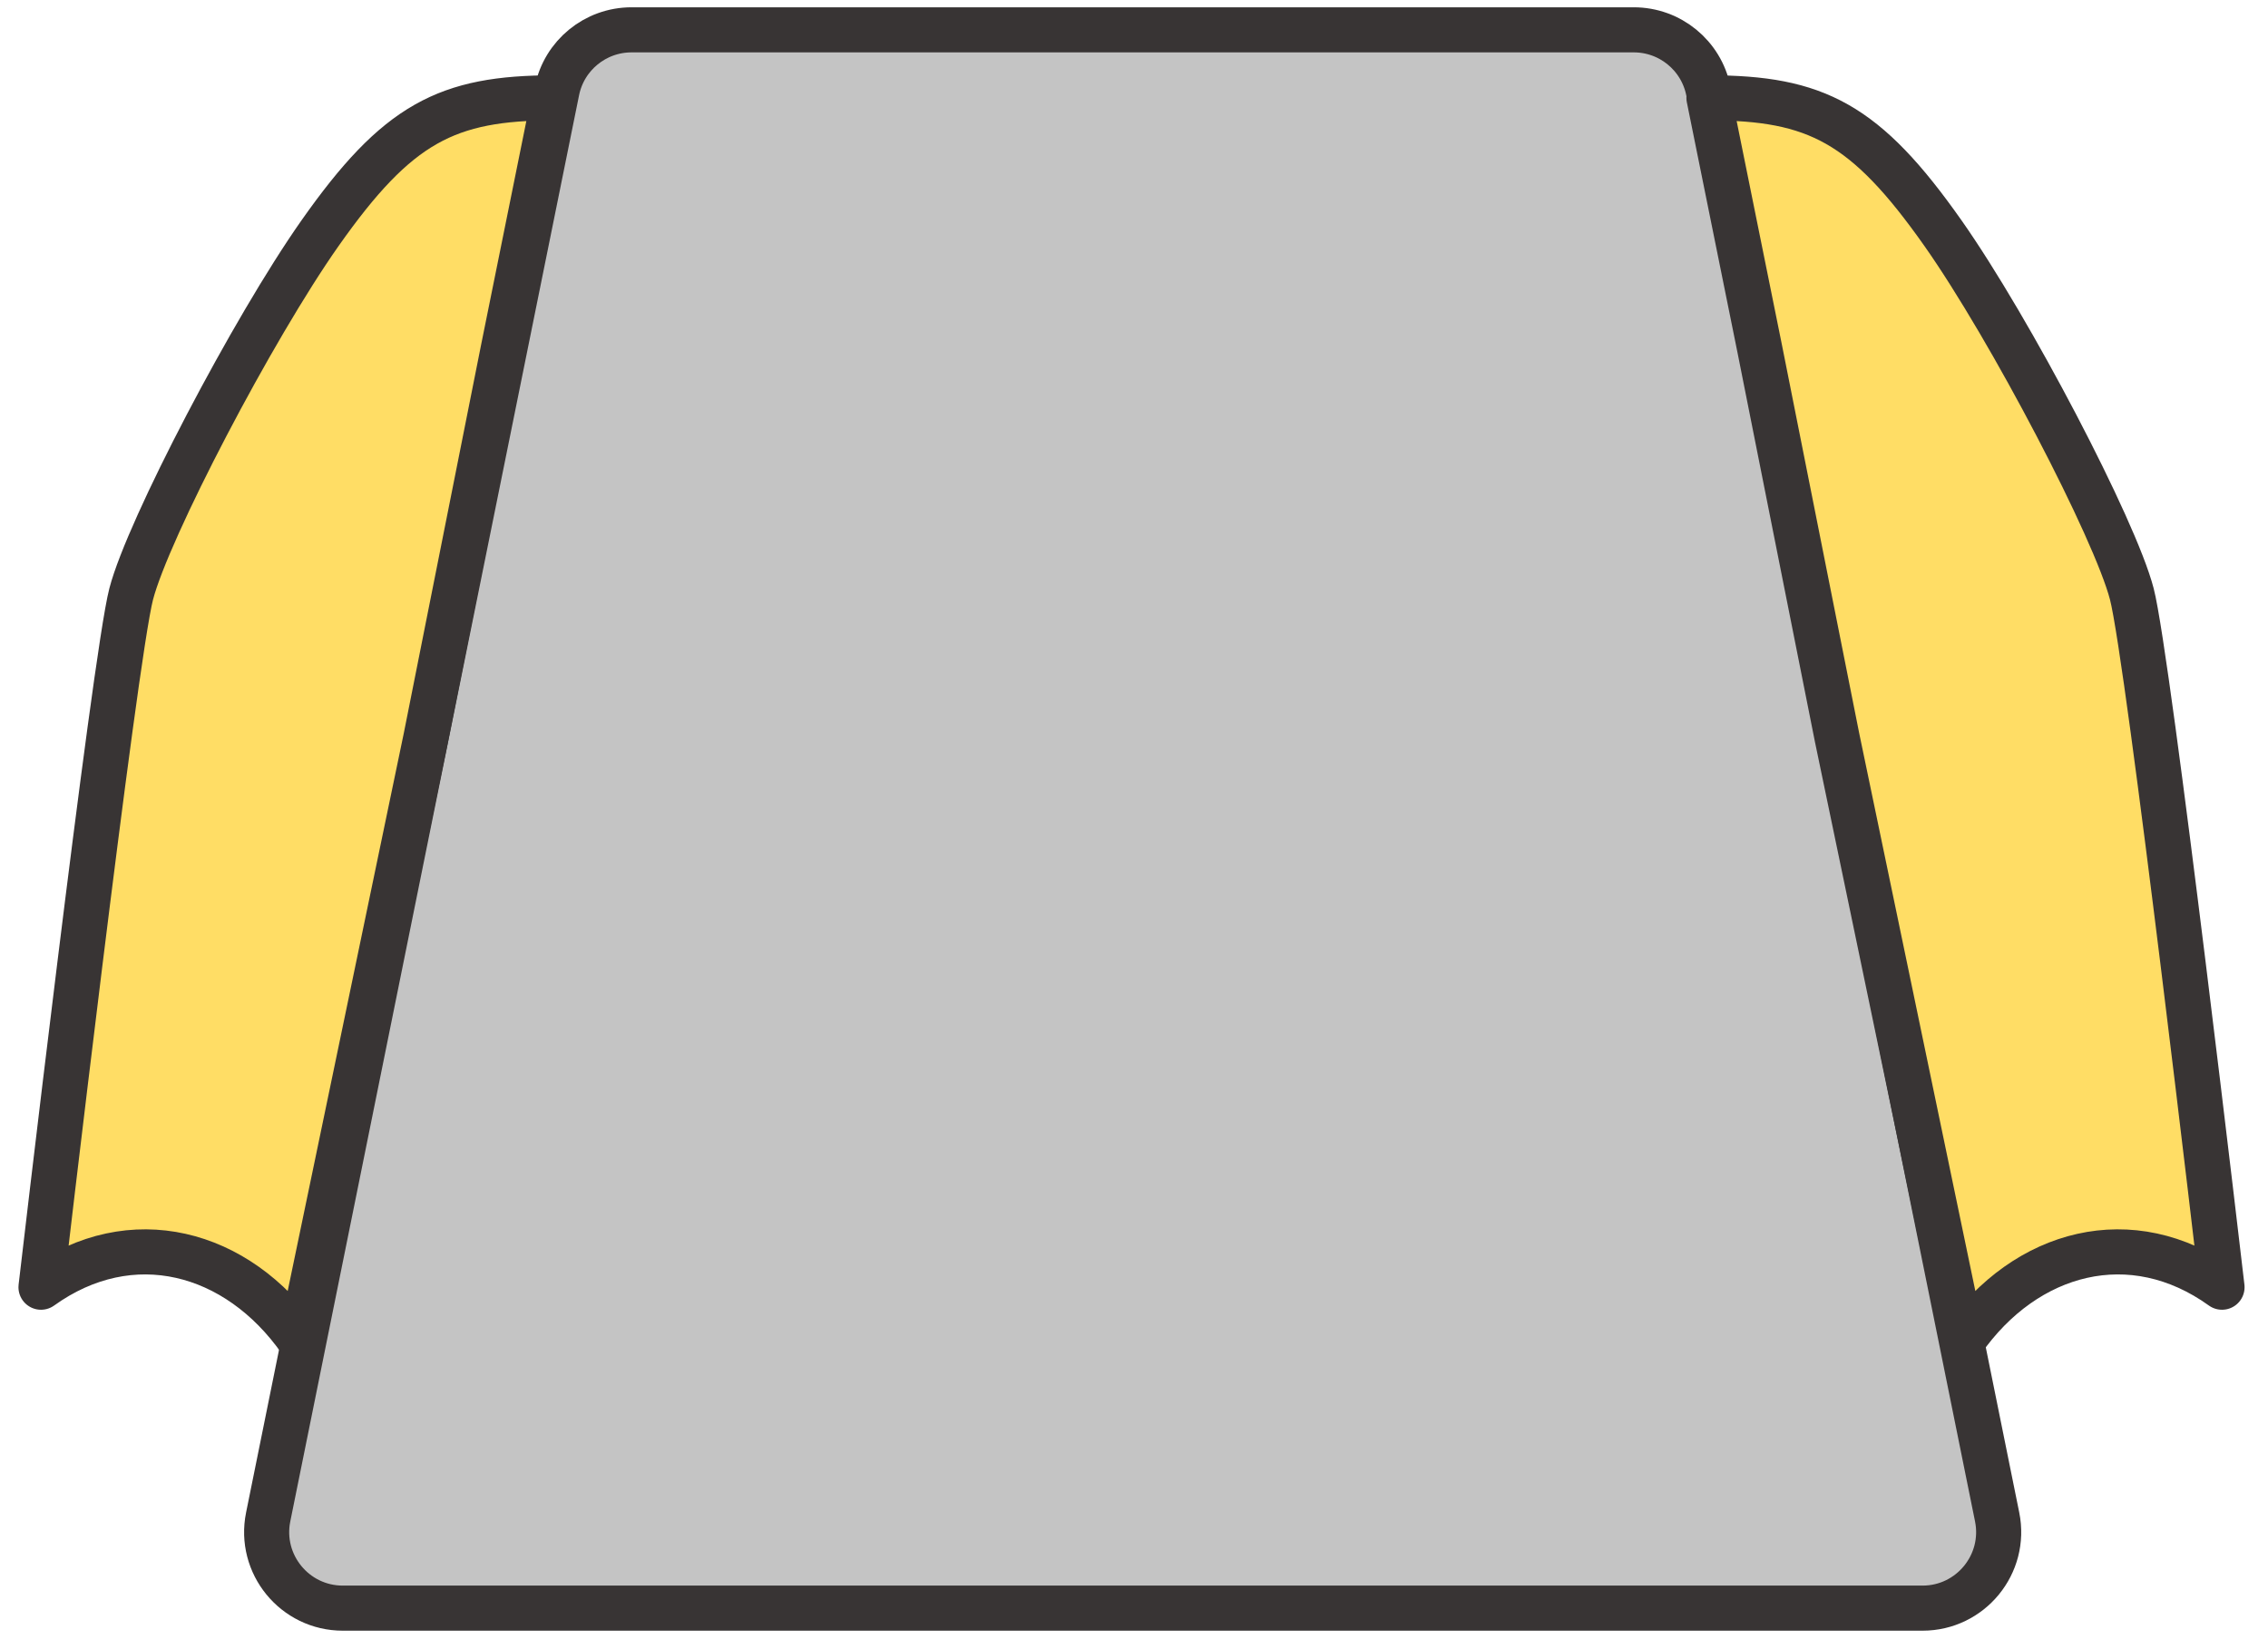 <svg width="77" height="56" viewBox="0 0 77 56" fill="none" xmlns="http://www.w3.org/2000/svg"><path d="M21.441 1.013H55.468C56.697 1.013 57.756 1.879 58 3.084L67.804 51.511C68.128 53.111 66.904 54.607 65.271 54.607H11.638C10.005 54.607 8.781 53.111 9.105 51.511L18.909 3.084C19.152 1.879 20.212 1.013 21.441 1.013Z" fill="#C4C4C4" stroke="#383434" stroke-width="1.531"></path><path d="M65.964 7.916C63.337 4.183 61.657 3.322 58.02 3.322L59.743 11.84L62.37 25.046L66.634 45.528C68.778 42.465 72.376 41.508 75.439 43.709C75.439 43.709 72.95 22.367 72.376 20.166C71.802 17.965 68.254 11.17 65.964 7.916Z" fill="#FFDD65" stroke="#383434" stroke-width="1.531" stroke-linecap="round" stroke-linejoin="round"></path><path d="M10.867 7.916C13.493 4.183 15.174 3.322 18.81 3.322L17.088 11.84L14.46 25.046L10.197 45.528C8.053 42.465 4.455 41.508 1.392 43.709C1.392 43.709 3.881 22.367 4.455 20.166C5.029 17.965 8.577 11.17 10.867 7.916Z" fill="#FFDD65" stroke="#383434" stroke-width="1.531" stroke-linecap="round" stroke-linejoin="round"></path></svg>